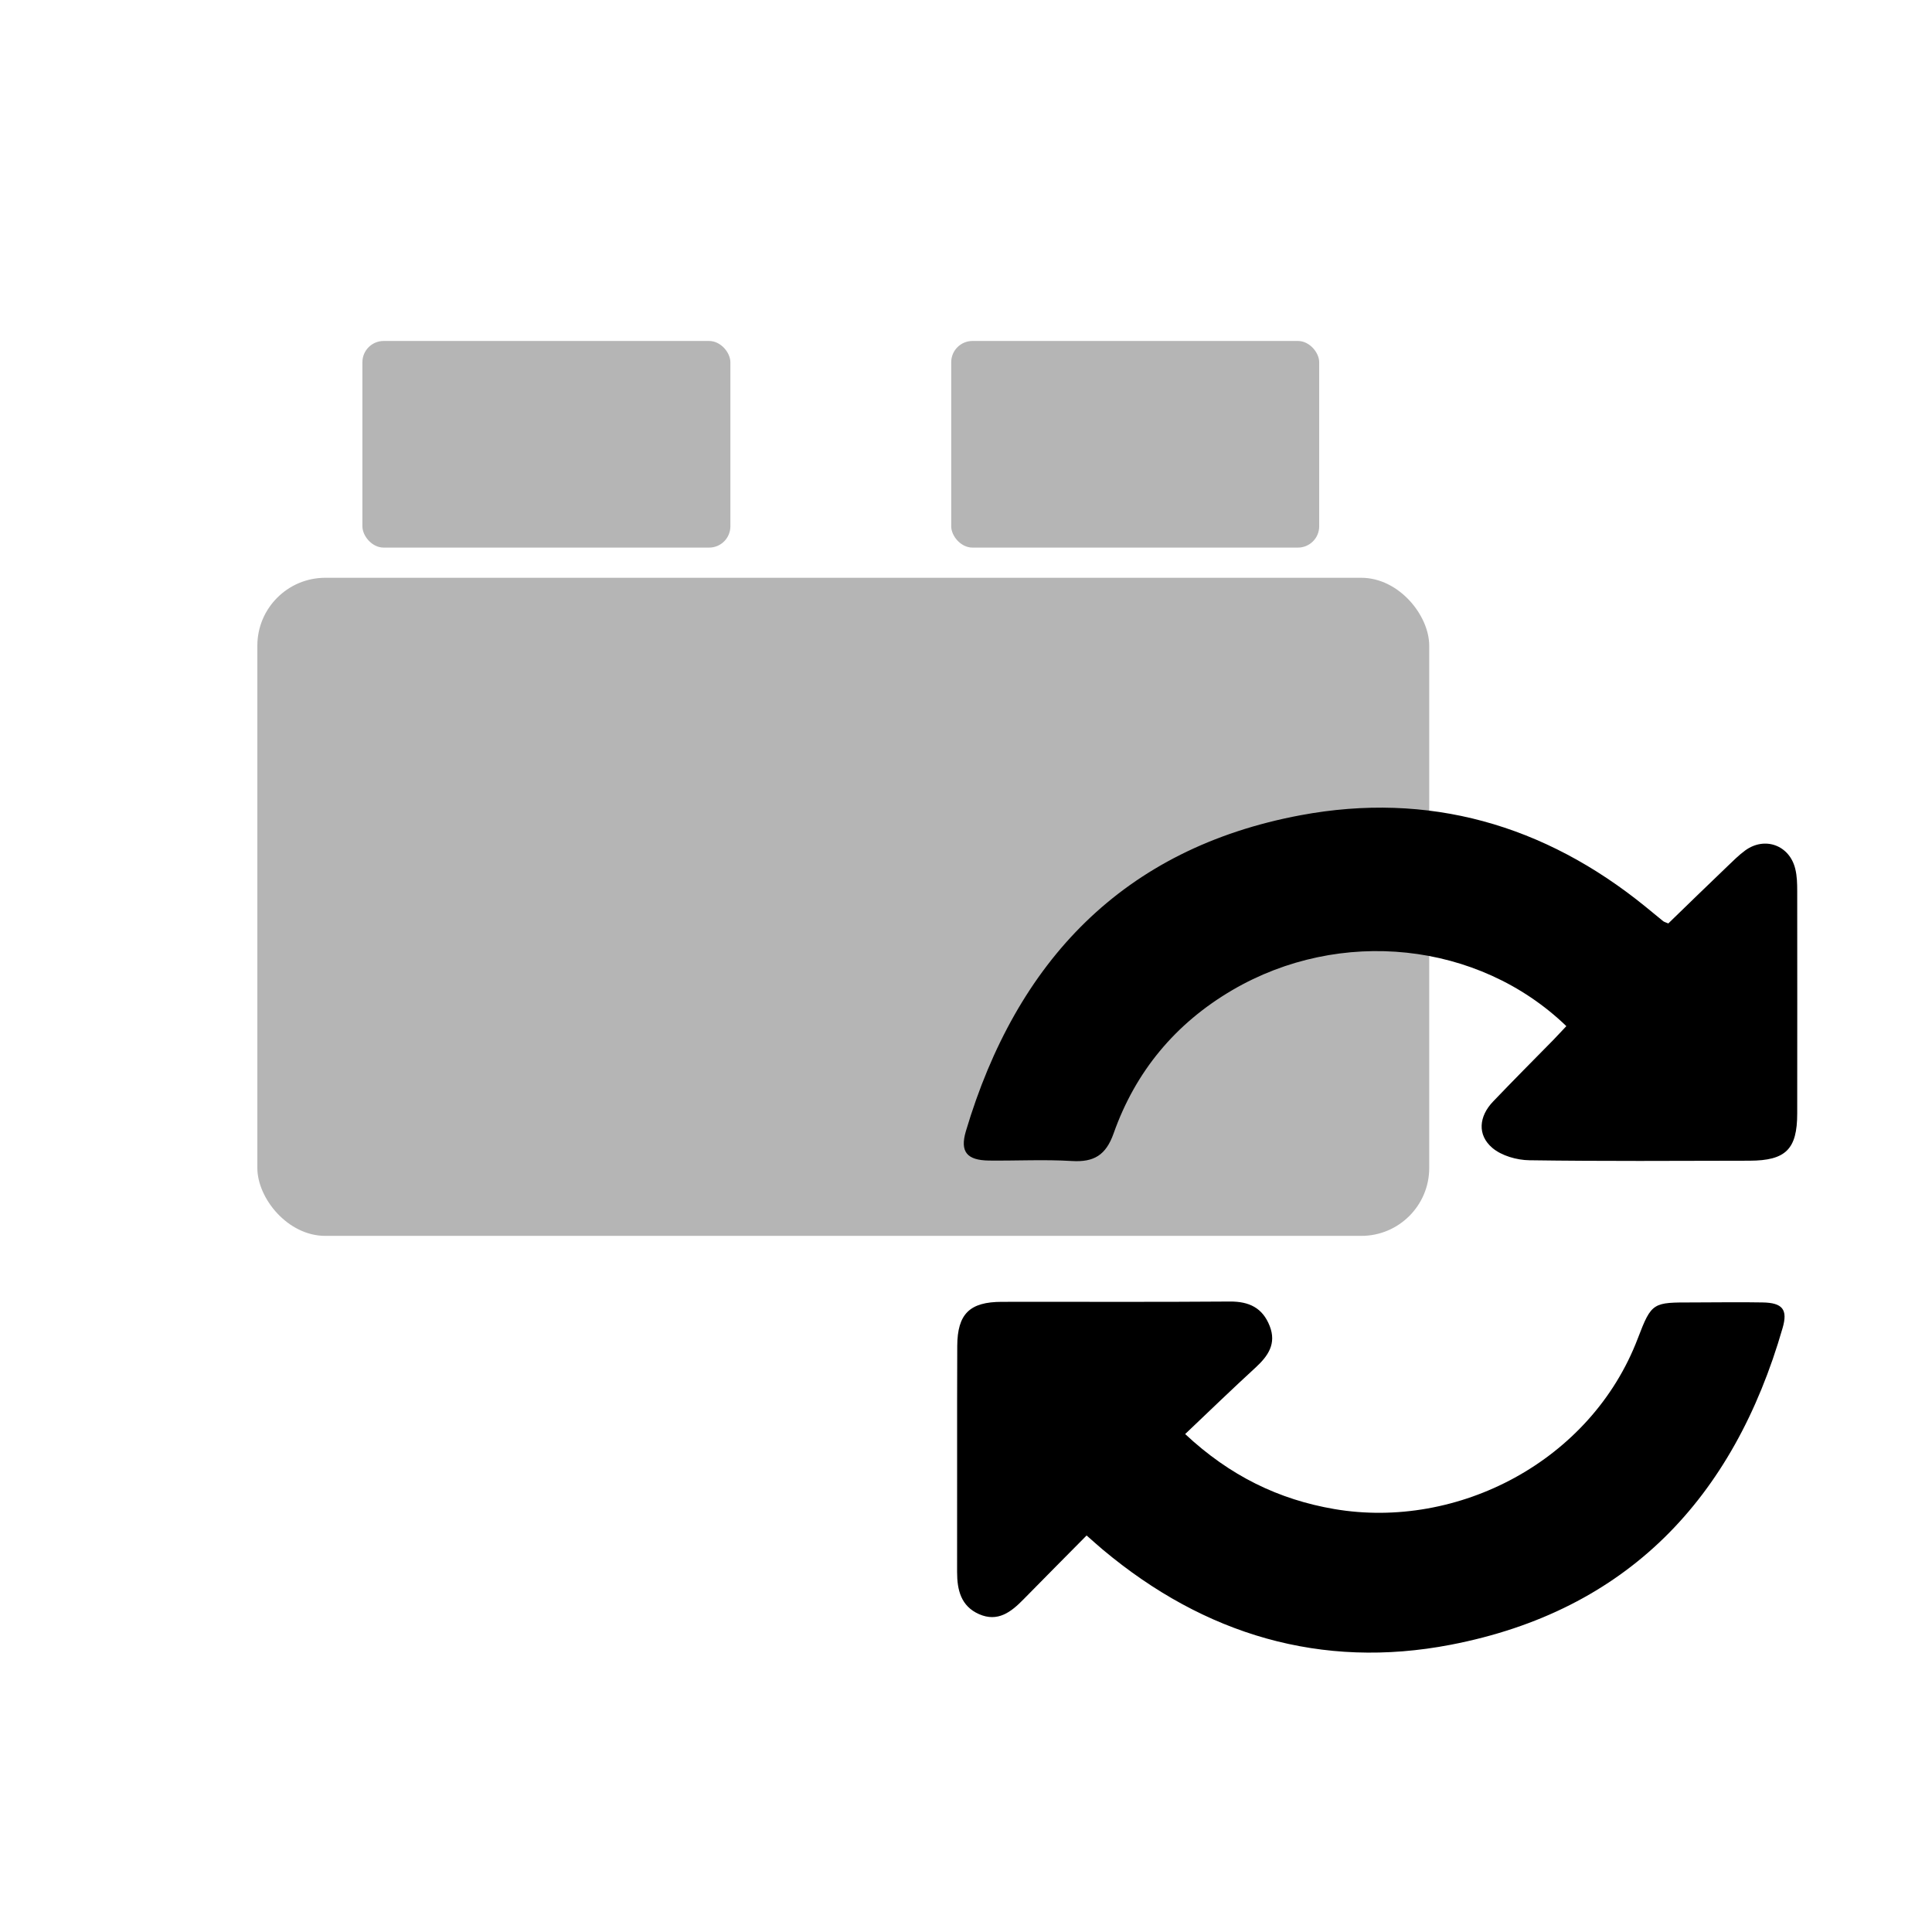 <?xml version="1.0" encoding="UTF-8"?>
<svg id="Layer_1" data-name="Layer 1" xmlns="http://www.w3.org/2000/svg" viewBox="0 0 128 128">
  <defs>
    <style>
      .cls-1, .cls-2 {
        stroke-width: 0px;
      }

      .cls-2 {
        fill: #b5b5b5;
      }
    </style>
  </defs>
  <g>
    <rect class="cls-2" x="17.05" y="38.28" width="77.64" height="43.6" rx="4.5" ry="4.5"/>
    <rect class="cls-2" x="24.01" y="22.59" width="24.38" height="13.69" rx="1.41" ry="1.41"/>
    <rect class="cls-2" x="63.02" y="22.59" width="24.38" height="13.69" rx="1.41" ry="1.41"/>
  </g>
  <path class="cls-1" d="M103.76,67.97c-5.82-5.6-14.98-6.55-22.12-2.37-3.77,2.21-6.41,5.39-7.86,9.49-.51,1.44-1.3,1.92-2.77,1.83-1.82-.11-3.66-.01-5.49-.03-1.46-.02-1.93-.58-1.53-1.94,3.35-11.26,10.42-18.74,22.18-20.94,8.46-1.58,16.15.61,22.86,6.07.39.31.77.64,1.16.95.06.05.15.07.34.15,1.27-1.23,2.57-2.5,3.89-3.76.39-.37.77-.76,1.21-1.08,1.3-.94,2.93-.34,3.31,1.22.12.48.13.99.13,1.49,0,4.91.01,9.81,0,14.72,0,2.37-.76,3.12-3.15,3.13-4.87.01-9.73.04-14.59-.03-.84-.01-1.85-.3-2.46-.82-1.01-.86-.89-2.09.05-3.07,1.32-1.38,2.67-2.74,4.01-4.1.28-.29.56-.59.84-.89ZM73.09,102.69c6.71,5.61,14.45,7.93,23.02,6.28,11.7-2.25,18.74-9.71,21.99-20.98.36-1.23,0-1.68-1.33-1.7-1.54-.03-3.08,0-4.62,0-2.64,0-2.72-.03-3.64,2.38-3.1,8.14-11.93,12.7-20.1,11.31-3.69-.63-6.93-2.2-9.89-4.97,1.6-1.52,3.12-2.99,4.68-4.42.82-.76,1.38-1.57.92-2.74-.47-1.2-1.36-1.63-2.64-1.62-5.03.04-10.06.01-15.1.02-2.14,0-2.95.8-2.96,2.93-.02,4.99,0,9.98-.01,14.97,0,1.2.26,2.26,1.45,2.79,1.25.55,2.13-.14,2.96-.99,1.36-1.39,2.74-2.77,4.17-4.22.48.42.79.7,1.11.97Z"/>
</svg>